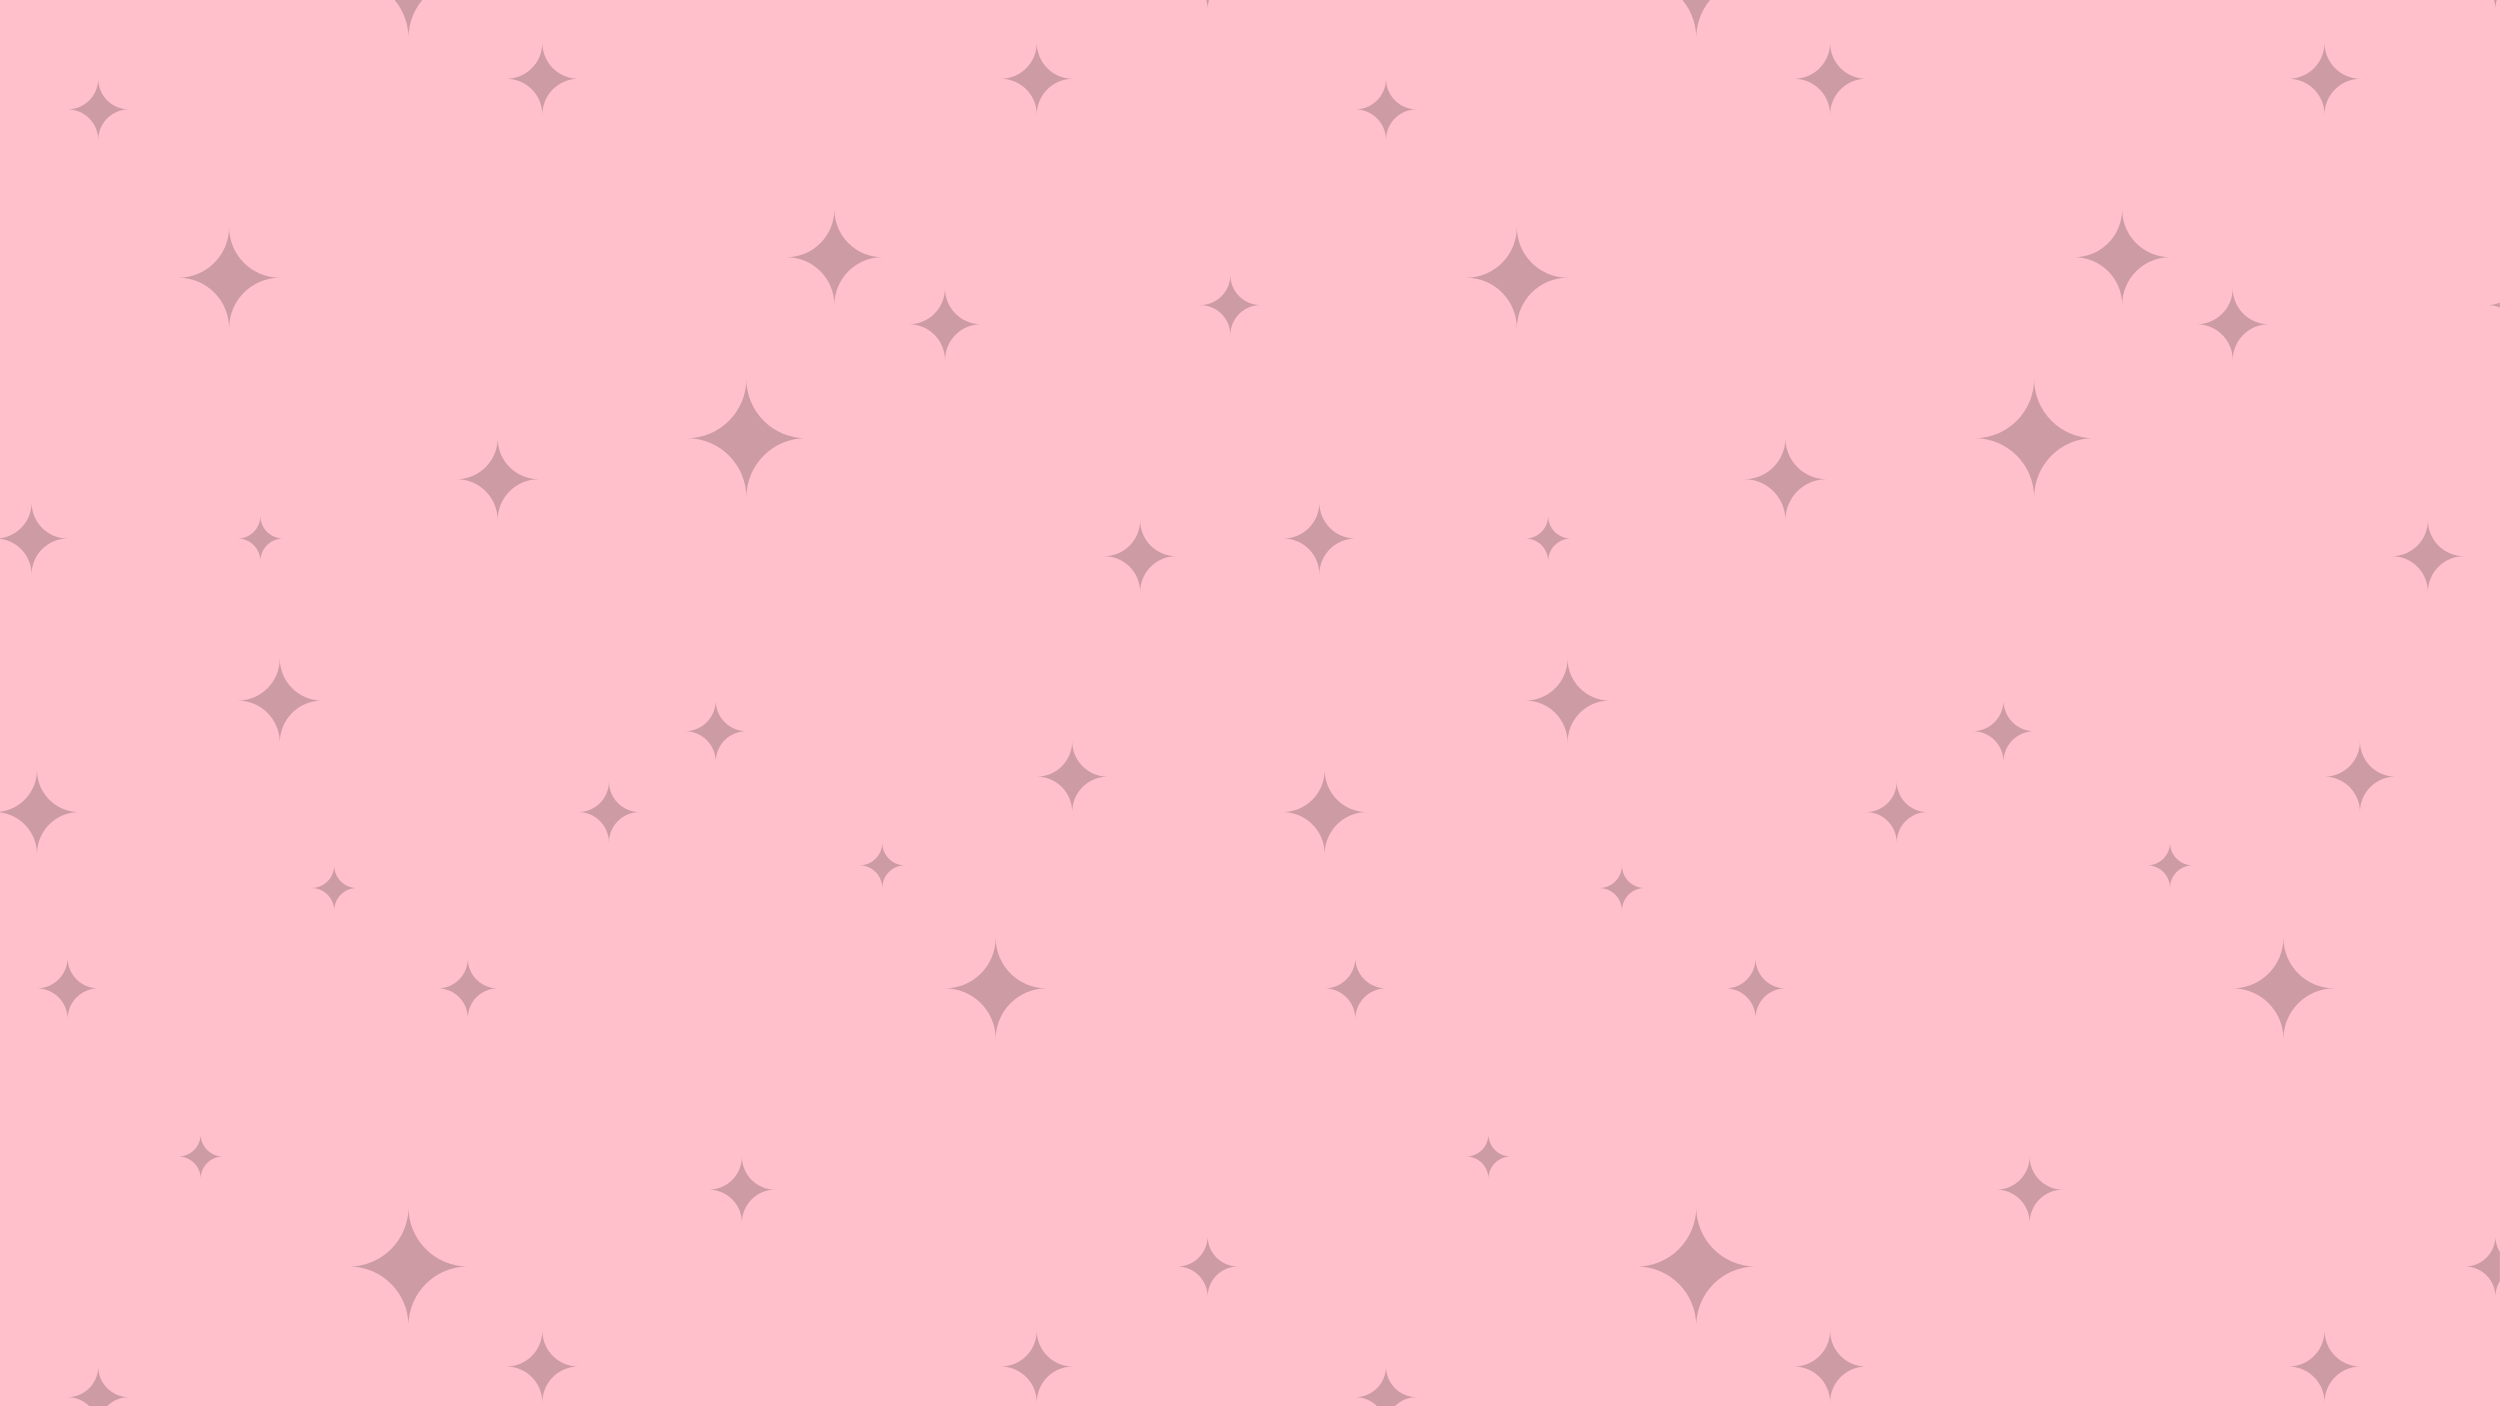 <svg xmlns="http://www.w3.org/2000/svg" xmlns:xlink="http://www.w3.org/1999/xlink" width="3840" zoomAndPan="magnify" viewBox="0 0 2880 1620" height="2160" preserveAspectRatio="xMidYMid meet" version="1.0"><defs><filter x="0%" y="0%" width="100%" height="100%" id="06d667c956"><feColorMatrix values="0 0 0 0 1 0 0 0 0 1 0 0 0 0 1 0 0 0 1 0" color-interpolation-filters="sRGB"/></filter><mask id="a906e15697"><g filter="url(#06d667c956)"><rect x="-288" width="3456" fill="#000000" y="-162" height="1944" fill-opacity="0.23"/></g></mask><clipPath id="6c9ef70aec"><path d="M 402 0 L 539 0 L 539 44 L 402 44 Z M 402 0 " clip-rule="nonzero"/></clipPath><clipPath id="66ce7d7a1a"><path d="M 0 578 L 78 578 L 78 662 L 0 662 Z M 0 578 " clip-rule="nonzero"/></clipPath><clipPath id="f187130790"><path d="M 0 887 L 92 887 L 92 984 L 0 984 Z M 0 887 " clip-rule="nonzero"/></clipPath><clipPath id="5cf0ff6712"><path d="M 1885 0 L 2023 0 L 2023 44 L 1885 44 Z M 1885 0 " clip-rule="nonzero"/></clipPath><clipPath id="f35602b650"><path d="M 1356 0 L 1427 0 L 1427 11 L 1356 11 Z M 1356 0 " clip-rule="nonzero"/></clipPath><clipPath id="ef4d87e51c"><path d="M 2866 348 L 2879.852 348 L 2879.852 355 L 2866 355 Z M 2866 348 " clip-rule="nonzero"/></clipPath><clipPath id="822ba71341"><path d="M 2839 0 L 2879.852 0 L 2879.852 11 L 2839 11 Z M 2839 0 " clip-rule="nonzero"/></clipPath><clipPath id="e13945b8ed"><path d="M 2839 1424 L 2879.852 1424 L 2879.852 1494 L 2839 1494 Z M 2839 1424 " clip-rule="nonzero"/></clipPath><clipPath id="42cc052b05"><path d="M 77 1574 L 149 1574 L 149 1620 L 77 1620 Z M 77 1574 " clip-rule="nonzero"/></clipPath><clipPath id="77ce2f8798"><path d="M 1561 1574 L 1632 1574 L 1632 1620 L 1561 1620 Z M 1561 1574 " clip-rule="nonzero"/></clipPath><clipPath id="46210470e6"><rect x="0" width="2880" y="0" height="1620"/></clipPath></defs><rect x="-288" width="3456" fill="#ffffff" y="-162" height="1944" fill-opacity="1"/><rect x="-288" width="3456" fill="#ffc0cb" y="-162" height="1944" fill-opacity="1"/><g mask="url(#a906e15697)"><g transform="matrix(1, 0, 0, 1, 0, -0)"><g clip-path="url(#46210470e6)"><path fill="#1d1d1b" d="M 859.801 436.461 C 859.801 474.184 829.176 504.805 791.445 504.805 C 829.176 504.805 859.801 535.379 859.801 573.164 C 859.801 535.379 890.375 504.805 928.152 504.805 C 890.375 504.805 859.801 474.184 859.801 436.461 " fill-opacity="1" fill-rule="nonzero"/><path fill="#1d1d1b" d="M 1235.18 853.902 C 1235.18 876.422 1216.902 894.711 1194.383 894.711 C 1216.902 894.711 1235.18 912.961 1235.18 935.508 C 1235.18 912.961 1253.426 894.711 1275.977 894.711 C 1253.426 894.711 1235.18 876.422 1235.18 853.902 " fill-opacity="1" fill-rule="nonzero"/><path fill="#1d1d1b" d="M 961.23 241.188 C 961.23 271.613 936.531 296.316 906.102 296.316 C 936.531 296.316 961.23 320.969 961.23 351.441 C 961.23 320.969 985.887 296.316 1016.352 296.316 C 985.887 296.316 961.23 271.613 961.23 241.188 " fill-opacity="1" fill-rule="nonzero"/><path fill="#1d1d1b" d="M 573.277 504.805 C 573.277 530.883 552.113 552.039 526.043 552.039 C 552.113 552.039 573.277 573.18 573.277 599.273 C 573.277 573.18 594.406 552.039 620.512 552.039 C 594.406 552.039 573.277 530.883 573.277 504.805 " fill-opacity="1" fill-rule="nonzero"/><path fill="#1d1d1b" d="M 263.938 261.539 C 263.938 293.777 237.781 319.93 205.543 319.93 C 237.781 319.93 263.938 346.055 263.938 378.32 C 263.938 346.055 290.062 319.93 322.336 319.93 C 290.062 319.93 263.938 293.777 263.938 261.539 " fill-opacity="1" fill-rule="nonzero"/><g clip-path="url(#6c9ef70aec)"><path fill="#1d1d1b" d="M 470.555 -92.824 C 470.555 -55.098 439.938 -24.48 402.207 -24.48 C 439.938 -24.48 470.555 6.094 470.555 43.883 C 470.555 6.094 501.137 -24.48 538.914 -24.48 C 501.137 -24.48 470.555 -55.098 470.555 -92.824 " fill-opacity="1" fill-rule="nonzero"/></g><path fill="#1d1d1b" d="M 322.336 758.59 C 322.336 785.348 300.621 807.051 273.867 807.051 C 300.621 807.051 322.336 828.742 322.336 855.52 C 322.336 828.742 344.02 807.051 370.801 807.051 C 344.02 807.051 322.336 785.348 322.336 758.59 " fill-opacity="1" fill-rule="nonzero"/><path fill="#1d1d1b" d="M 1088.633 332.094 C 1088.633 354.973 1070.059 373.547 1047.18 373.547 C 1070.059 373.547 1088.633 392.09 1088.633 414.996 C 1088.633 392.09 1107.168 373.547 1130.082 373.547 C 1107.168 373.547 1088.633 354.973 1088.633 332.094 " fill-opacity="1" fill-rule="nonzero"/><path fill="#1d1d1b" d="M 824.516 807.051 C 824.516 826.535 808.715 842.348 789.238 842.348 C 808.715 842.348 824.516 858.117 824.516 877.621 C 824.516 858.117 840.301 842.348 859.801 842.348 C 840.301 842.348 824.516 826.535 824.516 807.051 " fill-opacity="1" fill-rule="nonzero"/><path fill="#1d1d1b" d="M 113.145 90.746 C 113.145 110.223 97.336 126.02 77.859 126.02 C 97.336 126.02 113.145 141.805 113.145 161.316 C 113.145 141.805 128.922 126.02 148.422 126.02 C 128.922 126.02 113.145 110.223 113.145 90.746 " fill-opacity="1" fill-rule="nonzero"/><path fill="#1d1d1b" d="M 624.766 49.297 C 624.766 72.176 606.191 90.746 583.312 90.746 C 606.191 90.746 624.766 109.289 624.766 132.191 C 624.766 109.289 643.309 90.746 666.215 90.746 C 643.309 90.746 624.766 72.176 624.766 49.297 " fill-opacity="1" fill-rule="nonzero"/><g clip-path="url(#66ce7d7a1a)"><path fill="#1d1d1b" d="M 36.406 578.953 C 36.406 601.824 17.84 620.398 -5.039 620.398 C 17.84 620.398 36.406 638.941 36.406 661.848 C 36.406 638.941 54.949 620.398 77.859 620.398 C 54.949 620.398 36.406 601.824 36.406 578.953 " fill-opacity="1" fill-rule="nonzero"/></g><g clip-path="url(#f187130790)"><path fill="#1d1d1b" d="M 42.578 887.027 C 42.578 913.793 20.863 935.508 -5.891 935.508 C 20.863 935.508 42.578 957.188 42.578 983.977 C 42.578 957.188 64.258 935.508 91.043 935.508 C 64.258 935.508 42.578 913.793 42.578 887.027 " fill-opacity="1" fill-rule="nonzero"/></g><path fill="#1d1d1b" d="M 1194.375 49.297 C 1194.375 72.176 1175.809 90.746 1152.93 90.746 C 1175.809 90.746 1194.375 109.289 1194.375 132.191 C 1194.375 109.289 1212.922 90.746 1235.828 90.746 C 1212.922 90.746 1194.375 72.176 1194.375 49.297 " fill-opacity="1" fill-rule="nonzero"/><path fill="#1d1d1b" d="M 1313.449 599.273 C 1313.449 622.164 1294.883 640.727 1272.004 640.727 C 1294.883 640.727 1313.449 659.27 1313.449 682.172 C 1313.449 659.27 1331.996 640.727 1354.902 640.727 C 1331.996 640.727 1313.449 622.164 1313.449 599.273 " fill-opacity="1" fill-rule="nonzero"/><path fill="#1d1d1b" d="M 1417.344 316.668 C 1417.344 335.867 1401.766 351.441 1382.574 351.441 C 1401.766 351.441 1417.344 366.984 1417.344 386.211 C 1417.344 366.984 1432.906 351.441 1452.117 351.441 C 1432.906 351.441 1417.344 335.867 1417.344 316.668 " fill-opacity="1" fill-rule="nonzero"/><path fill="#1d1d1b" d="M 701.496 900.215 C 701.496 919.691 685.691 935.508 666.215 935.508 C 685.691 935.508 701.496 951.281 701.496 970.785 C 701.496 951.281 717.281 935.508 736.781 935.508 C 717.281 935.508 701.496 919.691 701.496 900.215 " fill-opacity="1" fill-rule="nonzero"/><path fill="#1d1d1b" d="M 299.977 594.289 C 299.977 608.707 288.277 620.398 273.867 620.398 C 288.277 620.398 299.977 632.074 299.977 646.508 C 299.977 632.074 311.652 620.398 326.082 620.398 C 311.652 620.398 299.977 608.707 299.977 594.289 " fill-opacity="1" fill-rule="nonzero"/><path fill="#1d1d1b" d="M 1016.352 970.785 C 1016.352 985.191 1004.656 996.898 990.246 996.898 C 1004.656 996.898 1016.352 1008.57 1016.352 1023.004 C 1016.352 1008.57 1028.035 996.898 1042.457 996.898 C 1028.035 996.898 1016.352 985.191 1016.352 970.785 " fill-opacity="1" fill-rule="nonzero"/><path fill="#1d1d1b" d="M 384.973 996.898 C 384.973 1011.301 373.27 1023.004 358.859 1023.004 C 373.27 1023.004 384.973 1034.684 384.973 1049.098 C 384.973 1034.684 396.648 1023.004 411.078 1023.004 C 396.648 1023.004 384.973 1011.301 384.973 996.898 " fill-opacity="1" fill-rule="nonzero"/><path fill="#1d1d1b" d="M 2343.301 436.461 C 2343.301 474.184 2312.68 504.805 2274.938 504.805 C 2312.68 504.805 2343.301 535.379 2343.301 573.164 C 2343.301 535.379 2373.875 504.805 2411.656 504.805 C 2373.875 504.805 2343.301 474.184 2343.301 436.461 " fill-opacity="1" fill-rule="nonzero"/><path fill="#1d1d1b" d="M 2718.672 853.902 C 2718.672 876.422 2700.395 894.711 2677.875 894.711 C 2700.395 894.711 2718.672 912.961 2718.672 935.508 C 2718.672 912.961 2736.934 894.711 2759.469 894.711 C 2736.934 894.711 2718.672 876.422 2718.672 853.902 " fill-opacity="1" fill-rule="nonzero"/><path fill="#1d1d1b" d="M 2444.73 241.188 C 2444.73 271.613 2420.027 296.316 2389.602 296.316 C 2420.027 296.316 2444.73 320.969 2444.73 351.441 C 2444.73 320.969 2469.383 296.316 2499.855 296.316 C 2469.383 296.316 2444.73 271.613 2444.73 241.188 " fill-opacity="1" fill-rule="nonzero"/><path fill="#1d1d1b" d="M 2056.777 504.805 C 2056.777 530.883 2035.625 552.039 2009.543 552.039 C 2035.625 552.039 2056.777 573.18 2056.777 599.273 C 2056.777 573.18 2077.906 552.039 2104.012 552.039 C 2077.906 552.039 2056.777 530.883 2056.777 504.805 " fill-opacity="1" fill-rule="nonzero"/><path fill="#1d1d1b" d="M 1747.438 261.539 C 1747.438 293.777 1721.285 319.93 1689.047 319.93 C 1721.285 319.93 1747.438 346.055 1747.438 378.32 C 1747.438 346.055 1773.562 319.93 1805.828 319.93 C 1773.562 319.93 1747.438 293.777 1747.438 261.539 " fill-opacity="1" fill-rule="nonzero"/><g clip-path="url(#5cf0ff6712)"><path fill="#1d1d1b" d="M 1954.062 -92.824 C 1954.062 -55.098 1923.441 -24.48 1885.699 -24.48 C 1923.441 -24.48 1954.062 6.094 1954.062 43.883 C 1954.062 6.094 1984.637 -24.48 2022.418 -24.48 C 1984.637 -24.48 1954.062 -55.098 1954.062 -92.824 " fill-opacity="1" fill-rule="nonzero"/></g><g clip-path="url(#f35602b650)"><path fill="#1d1d1b" d="M 1391.203 -59.383 C 1391.203 -40.113 1375.566 -24.48 1356.297 -24.48 C 1375.566 -24.48 1391.203 -8.855 1391.203 10.43 C 1391.203 -8.855 1406.812 -24.48 1426.109 -24.48 C 1406.812 -24.48 1391.203 -40.113 1391.203 -59.383 " fill-opacity="1" fill-rule="nonzero"/></g><path fill="#1d1d1b" d="M 1805.828 758.59 C 1805.828 785.348 1784.125 807.051 1757.363 807.051 C 1784.125 807.051 1805.828 828.742 1805.828 855.52 C 1805.828 828.742 1827.52 807.051 1854.297 807.051 C 1827.52 807.051 1805.828 785.348 1805.828 758.59 " fill-opacity="1" fill-rule="nonzero"/><path fill="#1d1d1b" d="M 2572.133 332.094 C 2572.133 354.973 2553.559 373.547 2530.68 373.547 C 2553.559 373.547 2572.133 392.09 2572.133 414.996 C 2572.133 392.09 2590.676 373.547 2613.582 373.547 C 2590.676 373.547 2572.133 354.973 2572.133 332.094 " fill-opacity="1" fill-rule="nonzero"/><path fill="#1d1d1b" d="M 2308.023 807.051 C 2308.023 826.535 2292.207 842.348 2272.73 842.348 C 2292.207 842.348 2308.023 858.117 2308.023 877.621 C 2308.023 858.117 2323.809 842.348 2343.301 842.348 C 2323.809 842.348 2308.023 826.535 2308.023 807.051 " fill-opacity="1" fill-rule="nonzero"/><path fill="#1d1d1b" d="M 1596.645 90.746 C 1596.645 110.223 1580.84 126.02 1561.363 126.02 C 1580.84 126.02 1596.645 141.805 1596.645 161.316 C 1596.645 141.805 1612.422 126.02 1631.918 126.02 C 1612.422 126.02 1596.645 110.223 1596.645 90.746 " fill-opacity="1" fill-rule="nonzero"/><path fill="#1d1d1b" d="M 2108.27 49.297 C 2108.27 72.176 2089.699 90.746 2066.82 90.746 C 2089.699 90.746 2108.27 109.289 2108.27 132.191 C 2108.27 109.289 2126.816 90.746 2149.715 90.746 C 2126.816 90.746 2108.27 72.176 2108.27 49.297 " fill-opacity="1" fill-rule="nonzero"/><path fill="#1d1d1b" d="M 1519.914 578.953 C 1519.914 601.824 1501.34 620.398 1478.469 620.398 C 1501.34 620.398 1519.914 638.941 1519.914 661.848 C 1519.914 638.941 1538.457 620.398 1561.363 620.398 C 1538.457 620.398 1519.914 601.824 1519.914 578.953 " fill-opacity="1" fill-rule="nonzero"/><path fill="#1d1d1b" d="M 1526.074 887.027 C 1526.074 913.793 1504.363 935.508 1477.605 935.508 C 1504.363 935.508 1526.074 957.188 1526.074 983.977 C 1526.074 957.188 1547.758 935.508 1574.535 935.508 C 1547.758 935.508 1526.074 913.793 1526.074 887.027 " fill-opacity="1" fill-rule="nonzero"/><path fill="#1d1d1b" d="M 2677.875 49.297 C 2677.875 72.176 2659.316 90.746 2636.426 90.746 C 2659.316 90.746 2677.875 109.289 2677.875 132.191 C 2677.875 109.289 2696.422 90.746 2719.32 90.746 C 2696.422 90.746 2677.875 72.176 2677.875 49.297 " fill-opacity="1" fill-rule="nonzero"/><path fill="#1d1d1b" d="M 2796.957 599.273 C 2796.957 622.164 2778.383 640.727 2755.504 640.727 C 2778.383 640.727 2796.957 659.27 2796.957 682.172 C 2796.957 659.27 2815.5 640.727 2838.402 640.727 C 2815.5 640.727 2796.957 622.164 2796.957 599.273 " fill-opacity="1" fill-rule="nonzero"/><g clip-path="url(#ef4d87e51c)"><path fill="#1d1d1b" d="M 2866.074 351.441 C 2870.969 351.441 2875.621 352.453 2879.852 354.277 L 2879.852 348.594 C 2875.621 350.418 2870.969 351.441 2866.074 351.441 " fill-opacity="1" fill-rule="nonzero"/></g><path fill="#1d1d1b" d="M 2184.996 900.215 C 2184.996 919.691 2169.199 935.508 2149.715 935.508 C 2169.199 935.508 2184.996 951.281 2184.996 970.785 C 2184.996 951.281 2200.781 935.508 2220.273 935.508 C 2200.781 935.508 2184.996 919.691 2184.996 900.215 " fill-opacity="1" fill-rule="nonzero"/><path fill="#1d1d1b" d="M 1783.473 594.289 C 1783.473 608.707 1771.781 620.398 1757.363 620.398 C 1771.781 620.398 1783.473 632.074 1783.473 646.508 C 1783.473 632.074 1795.148 620.398 1809.582 620.398 C 1795.148 620.398 1783.473 608.707 1783.473 594.289 " fill-opacity="1" fill-rule="nonzero"/><path fill="#1d1d1b" d="M 2499.855 970.785 C 2499.855 985.191 2488.152 996.898 2473.746 996.898 C 2488.152 996.898 2499.855 1008.57 2499.855 1023.004 C 2499.855 1008.57 2511.527 996.898 2525.961 996.898 C 2511.527 996.898 2499.855 985.191 2499.855 970.785 " fill-opacity="1" fill-rule="nonzero"/><path fill="#1d1d1b" d="M 1868.461 996.898 C 1868.461 1011.301 1856.77 1023.004 1842.363 1023.004 C 1856.77 1023.004 1868.461 1034.684 1868.461 1049.098 C 1868.461 1034.684 1880.152 1023.004 1894.57 1023.004 C 1880.152 1023.004 1868.461 1011.301 1868.461 996.898 " fill-opacity="1" fill-rule="nonzero"/><path fill="#1d1d1b" d="M 1147.027 1080.223 C 1147.027 1112.461 1120.863 1138.613 1088.633 1138.613 C 1120.863 1138.613 1147.027 1164.738 1147.027 1197.02 C 1147.027 1164.738 1173.145 1138.613 1205.422 1138.613 C 1173.145 1138.613 1147.027 1112.461 1147.027 1080.223 " fill-opacity="1" fill-rule="nonzero"/><path fill="#1d1d1b" d="M 854.68 1332.305 C 854.68 1353.379 837.57 1370.484 816.488 1370.484 C 837.57 1370.484 854.68 1387.574 854.68 1408.688 C 854.68 1387.574 871.77 1370.484 892.871 1370.484 C 871.77 1370.484 854.68 1353.379 854.68 1332.305 " fill-opacity="1" fill-rule="nonzero"/><path fill="#1d1d1b" d="M 470.555 1390.676 C 470.555 1428.398 439.938 1459.02 402.207 1459.02 C 439.938 1459.02 470.555 1489.594 470.555 1527.383 C 470.555 1489.594 501.137 1459.02 538.914 1459.02 C 501.137 1459.02 470.555 1428.398 470.555 1390.676 " fill-opacity="1" fill-rule="nonzero"/><path fill="#1d1d1b" d="M 538.914 1104.254 C 538.914 1123.215 523.516 1138.613 504.551 1138.613 C 523.516 1138.613 538.914 1154 538.914 1172.988 C 538.914 1154 554.289 1138.613 573.277 1138.613 C 554.289 1138.613 538.914 1123.215 538.914 1104.254 " fill-opacity="1" fill-rule="nonzero"/><g clip-path="url(#822ba71341)"><path fill="#1d1d1b" d="M 2874.707 -59.383 C 2874.707 -40.113 2859.066 -24.48 2839.797 -24.48 C 2859.066 -24.48 2874.707 -8.855 2874.707 10.43 C 2874.707 3.738 2876.59 -2.523 2879.852 -7.832 L 2879.852 -41.121 C 2876.59 -46.449 2874.707 -52.695 2874.707 -59.383 " fill-opacity="1" fill-rule="nonzero"/></g><g clip-path="url(#e13945b8ed)"><path fill="#1d1d1b" d="M 2874.707 1424.117 C 2874.707 1443.387 2859.066 1459.02 2839.797 1459.02 C 2859.066 1459.02 2874.707 1474.645 2874.707 1493.93 C 2874.707 1487.234 2876.59 1480.977 2879.852 1475.668 L 2879.852 1442.379 C 2876.59 1437.062 2874.707 1430.805 2874.707 1424.117 " fill-opacity="1" fill-rule="nonzero"/></g><path fill="#1d1d1b" d="M 77.859 1103.34 C 77.859 1122.816 62.051 1138.613 42.578 1138.613 C 62.051 1138.613 77.859 1154.398 77.859 1173.91 C 77.859 1154.398 93.645 1138.613 113.145 1138.613 C 93.645 1138.613 77.859 1122.816 77.859 1103.34 " fill-opacity="1" fill-rule="nonzero"/><g clip-path="url(#42cc052b05)"><path fill="#1d1d1b" d="M 113.145 1574.246 C 113.145 1593.723 97.336 1609.52 77.859 1609.52 C 97.336 1609.52 113.145 1625.305 113.145 1644.816 C 113.145 1625.305 128.922 1609.52 148.422 1609.52 C 128.922 1609.52 113.145 1593.723 113.145 1574.246 " fill-opacity="1" fill-rule="nonzero"/></g><path fill="#1d1d1b" d="M 624.766 1532.797 C 624.766 1555.676 606.191 1574.246 583.312 1574.246 C 606.191 1574.246 624.766 1592.789 624.766 1615.691 C 624.766 1592.789 643.309 1574.246 666.215 1574.246 C 643.309 1574.246 624.766 1555.676 624.766 1532.797 " fill-opacity="1" fill-rule="nonzero"/><path fill="#1d1d1b" d="M 1194.375 1532.797 C 1194.375 1555.676 1175.809 1574.246 1152.93 1574.246 C 1175.809 1574.246 1194.375 1592.789 1194.375 1615.691 C 1194.375 1592.789 1212.922 1574.246 1235.828 1574.246 C 1212.922 1574.246 1194.375 1555.676 1194.375 1532.797 " fill-opacity="1" fill-rule="nonzero"/><path fill="#1d1d1b" d="M 231.164 1306.684 C 231.164 1320.816 219.688 1332.305 205.543 1332.305 C 219.688 1332.305 231.164 1343.754 231.164 1357.922 C 231.164 1343.754 242.625 1332.305 256.789 1332.305 C 242.625 1332.305 231.164 1320.816 231.164 1306.684 " fill-opacity="1" fill-rule="nonzero"/><path fill="#1d1d1b" d="M 2630.52 1080.223 C 2630.52 1112.461 2604.367 1138.613 2572.133 1138.613 C 2604.367 1138.613 2630.52 1164.738 2630.52 1197.02 C 2630.52 1164.738 2656.645 1138.613 2688.926 1138.613 C 2656.645 1138.613 2630.52 1112.461 2630.52 1080.223 " fill-opacity="1" fill-rule="nonzero"/><path fill="#1d1d1b" d="M 2338.184 1332.305 C 2338.184 1353.379 2321.059 1370.484 2299.984 1370.484 C 2321.059 1370.484 2338.184 1387.574 2338.184 1408.688 C 2338.184 1387.574 2355.273 1370.484 2376.367 1370.484 C 2355.273 1370.484 2338.184 1353.379 2338.184 1332.305 " fill-opacity="1" fill-rule="nonzero"/><path fill="#1d1d1b" d="M 1954.062 1390.676 C 1954.062 1428.398 1923.441 1459.02 1885.699 1459.02 C 1923.441 1459.02 1954.062 1489.594 1954.062 1527.383 C 1954.062 1489.594 1984.637 1459.02 2022.418 1459.02 C 1984.637 1459.02 1954.062 1428.398 1954.062 1390.676 " fill-opacity="1" fill-rule="nonzero"/><path fill="#1d1d1b" d="M 2022.418 1104.254 C 2022.418 1123.215 2007.023 1138.613 1988.051 1138.613 C 2007.023 1138.613 2022.418 1154 2022.418 1172.988 C 2022.418 1154 2037.785 1138.613 2056.777 1138.613 C 2037.785 1138.613 2022.418 1123.215 2022.418 1104.254 " fill-opacity="1" fill-rule="nonzero"/><path fill="#1d1d1b" d="M 1391.203 1424.117 C 1391.203 1443.387 1375.566 1459.02 1356.297 1459.02 C 1375.566 1459.02 1391.203 1474.645 1391.203 1493.93 C 1391.203 1474.645 1406.812 1459.02 1426.109 1459.02 C 1406.812 1459.02 1391.203 1443.387 1391.203 1424.117 " fill-opacity="1" fill-rule="nonzero"/><path fill="#1d1d1b" d="M 1561.363 1103.34 C 1561.363 1122.816 1545.551 1138.613 1526.074 1138.613 C 1545.551 1138.613 1561.363 1154.398 1561.363 1173.91 C 1561.363 1154.398 1577.148 1138.613 1596.645 1138.613 C 1577.148 1138.613 1561.363 1122.816 1561.363 1103.34 " fill-opacity="1" fill-rule="nonzero"/><g clip-path="url(#77ce2f8798)"><path fill="#1d1d1b" d="M 1596.645 1574.246 C 1596.645 1593.723 1580.84 1609.52 1561.363 1609.52 C 1580.84 1609.52 1596.645 1625.305 1596.645 1644.816 C 1596.645 1625.305 1612.422 1609.52 1631.918 1609.52 C 1612.422 1609.52 1596.645 1593.723 1596.645 1574.246 " fill-opacity="1" fill-rule="nonzero"/></g><path fill="#1d1d1b" d="M 2108.27 1532.797 C 2108.27 1555.676 2089.699 1574.246 2066.82 1574.246 C 2089.699 1574.246 2108.27 1592.789 2108.27 1615.691 C 2108.27 1592.789 2126.816 1574.246 2149.715 1574.246 C 2126.816 1574.246 2108.27 1555.676 2108.27 1532.797 " fill-opacity="1" fill-rule="nonzero"/><path fill="#1d1d1b" d="M 2677.875 1532.797 C 2677.875 1555.676 2659.316 1574.246 2636.426 1574.246 C 2659.316 1574.246 2677.875 1592.789 2677.875 1615.691 C 2677.875 1592.789 2696.422 1574.246 2719.32 1574.246 C 2696.422 1574.246 2677.875 1555.676 2677.875 1532.797 " fill-opacity="1" fill-rule="nonzero"/><path fill="#1d1d1b" d="M 1714.668 1306.684 C 1714.668 1320.816 1703.184 1332.305 1689.047 1332.305 C 1703.184 1332.305 1714.668 1343.754 1714.668 1357.922 C 1714.668 1343.754 1726.117 1332.305 1740.289 1332.305 C 1726.117 1332.305 1714.668 1320.816 1714.668 1306.684 " fill-opacity="1" fill-rule="nonzero"/></g></g></g></svg>